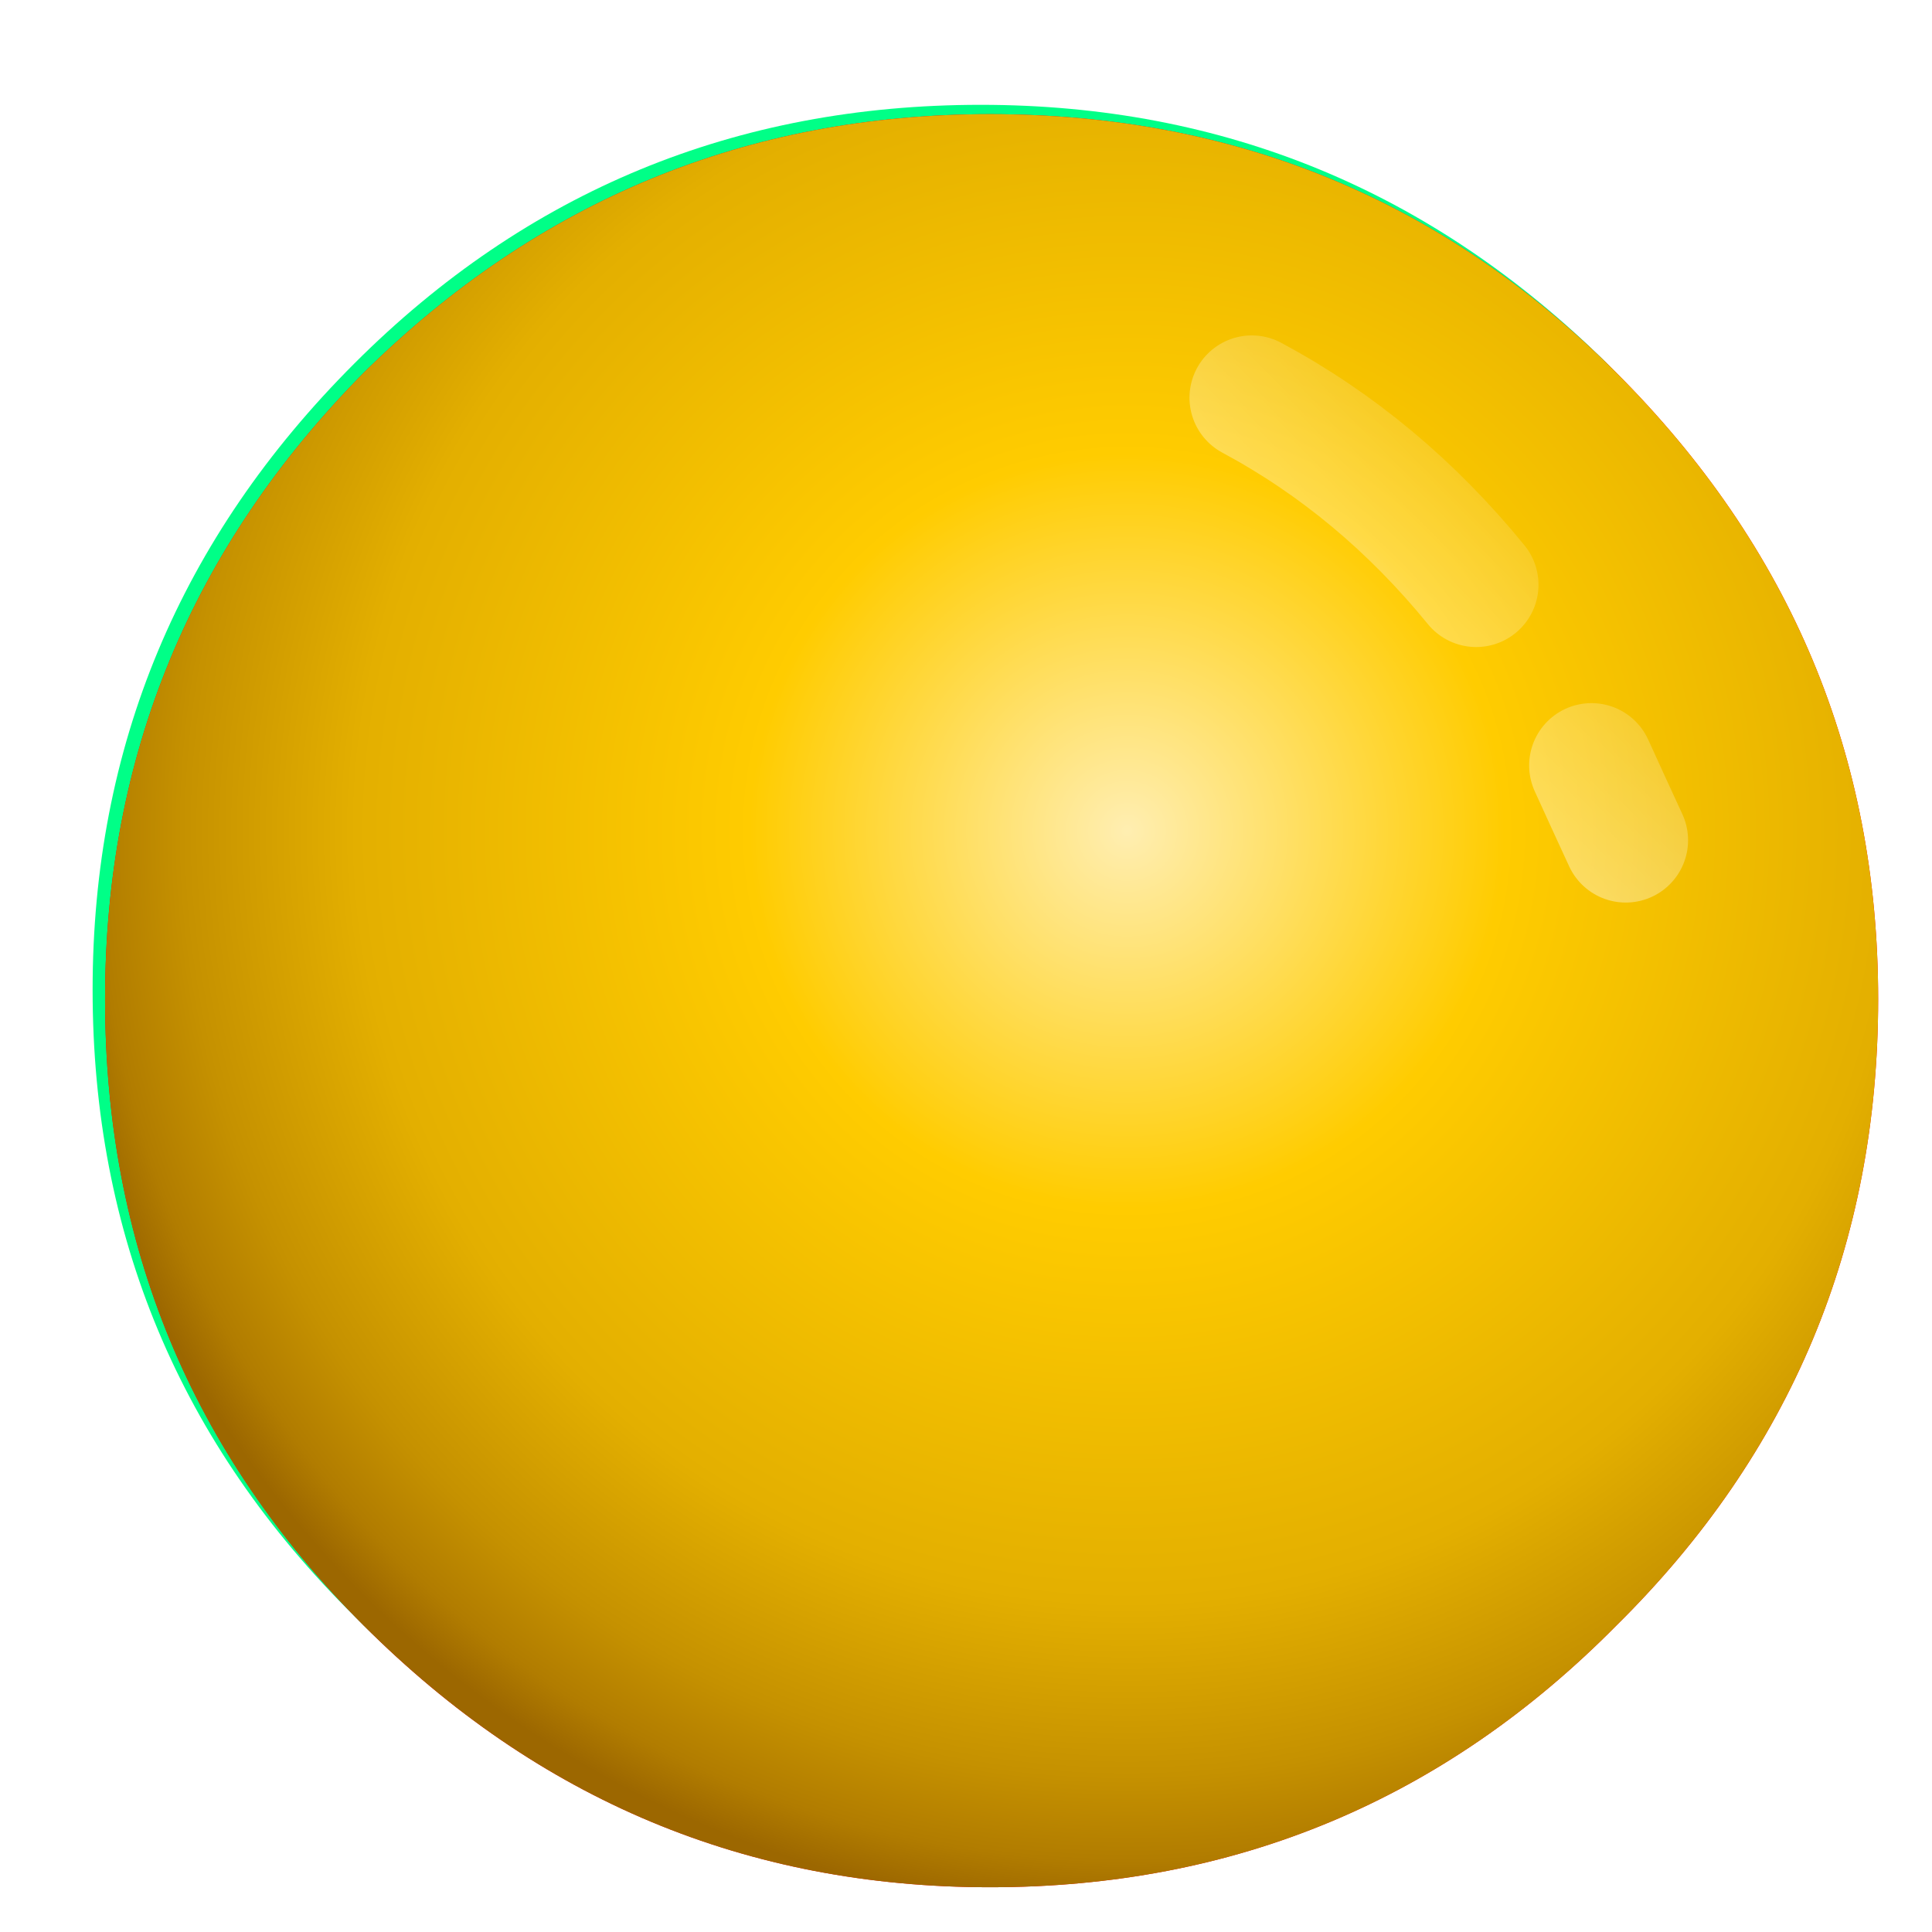 
<svg xmlns="http://www.w3.org/2000/svg" version="1.1" xmlns:xlink="http://www.w3.org/1999/xlink" preserveAspectRatio="none" x="0px" y="0px" width="31px" height="31px" viewBox="0 0 31 31">
<defs>
<radialGradient id="Gradient_1" gradientUnits="userSpaceOnUse" cx="0" cy="0" r="17.35" fx="0" fy="0" gradientTransform="matrix( 1, 0, 0, 1, 2.15,-2.7) " spreadMethod="pad">
<stop  offset="0%" stop-color="#FFEEB1"/>

<stop  offset="34.902%" stop-color="#FFCC00"/>

<stop  offset="71.373%" stop-color="#E3AF00"/>

<stop  offset="87.451%" stop-color="#C59100"/>

<stop  offset="95.294%" stop-color="#B17C00"/>

<stop  offset="100%" stop-color="#9C6700"/>
</radialGradient>

<linearGradient id="Gradient_2" gradientUnits="userSpaceOnUse" x1="3.825" y1="-6.825" x2="7.775" y2="-10.775" spreadMethod="pad">
<stop  offset="0%" stop-color="#FFFFFF" stop-opacity="0.412"/>

<stop  offset="100%" stop-color="#FFFFFF" stop-opacity="0"/>
</linearGradient>

<filter id="Filter_1" x="-21.549%" y="-22.415%" width="143.097%" height="144.83%" color-interpolation-filters="sRGB">
<feColorMatrix in="SourceGraphic" type="matrix" values="-0.179 4.603 -3.424 0 0 -0.372 0.163 1.209 0 0 3.186 -0.867 -1.319 0 0 0 0 0 1 0 " result="result1"/>

<feFlood flood-color="#000000" flood-opacity="1" in="result1" result="result2"/>

<feComposite in2="result1" in="result2" operator="in" result="result3"/>

<feGaussianBlur in="result3" stdDeviation="0.667,0.667" result="result4"/>

<feOffset dx="1.286" dy="1.532" in="result4" result="result5"/>

<feComposite in2="result5" in="result1" operator="over" result="result6"/>
</filter>

<filter id="Filter_2" x="-21.549%" y="-22.415%" width="143.097%" height="144.83%" color-interpolation-filters="sRGB">
<feFlood flood-color="#000000" flood-opacity="1" in="SourceGraphic" result="result1"/>

<feComposite in2="SourceGraphic" in="result1" operator="in" result="result2"/>

<feGaussianBlur in="result2" stdDeviation="0.667,0.667" result="result3"/>

<feOffset dx="1.286" dy="1.532" in="result3" result="result4"/>

<feComposite in2="result4" in="SourceGraphic" operator="over" result="result5"/>
</filter>

<filter id="Filter_3" x="-21.336%" y="-23.97%" width="142.671%" height="147.939%" color-interpolation-filters="sRGB">
<feFlood flood-color="#FFE68B" flood-opacity="1" in="SourceGraphic" result="result1"/>

<feComposite in2="SourceGraphic" in="result1" operator="in" result="result2"/>

<feGaussianBlur in="result2" stdDeviation="1,1" result="result3"/>

<feFlood flood-color="#DA9A00" flood-opacity="1" in="SourceGraphic" result="result4"/>

<feComposite in2="SourceGraphic" in="result4" operator="in" result="result5"/>

<feGaussianBlur in="result5" stdDeviation="1,1" result="result6"/>

<feOffset dx="-0.225" dy="0.974" in="result3" result="result7"/>

<feOffset dx="0.225" dy="-0.974" in="result3" result="result8"/>

<feOffset dx="0.225" dy="-0.974" in="result6" result="result9"/>

<feOffset dx="-0.225" dy="0.974" in="result6" result="result10"/>

<feColorMatrix in="SourceGraphic" type="matrix" values="0 0 0 0 255 0 0 0 0 255 0 0 0 0 255 0 0 0 255 0" result="result11"/>

<feFlood flood-color="#000000" flood-opacity="0" in="SourceGraphic" result="result12"/>

<feComposite in2="result8" in="result7" operator="arithmetic" k1="0" k2="-1" k3="1" k4="0" result="result13"/>

<feComposite in2="result10" in="result9" operator="arithmetic" k1="0" k2="-1" k3="1" k4="0" result="result14"/>

<feComposite in2="result12" in="result13" operator="xor" result="result15"/>

<feComposite in2="result15" in="result14" operator="xor" result="result16"/>

<feComposite in2="result11" in="result16" operator="in" result="result17"/>

<feBlend mode="normal" in2="SourceGraphic" in="result17" result="result18"/>
</filter>

<g id="Symbol_8_0_Layer0_0_FILL">
<path fill="#00FF87" stroke="none" d="
M -332.3 464.15
Q -332.3 458.3 -336.5 454.1 -340.65 449.95 -346.55 449.95 -352.4 449.95 -356.6 454.1 -360.75 458.3 -360.75 464.15 -360.75 470.05 -356.6 474.2 -352.4 478.4 -346.55 478.4 -340.65 478.4 -336.5 474.2 -332.3 470.05 -332.3 464.15 Z"/>
</g>

<g id="Duplicate_Items_Folder_Question_Dot_Yellow_0_Layer2_0_FILL">
<path fill="#FF0000" stroke="none" d="
M -332.3 464.15
Q -332.3 458.3 -336.5 454.1 -340.65 449.95 -346.55 449.95 -352.4 449.95 -356.6 454.1 -360.75 458.3 -360.75 464.15 -360.75 470.05 -356.6 474.2 -352.4 478.4 -346.55 478.4 -340.65 478.4 -336.5 474.2 -332.3 470.05 -332.3 464.15 Z"/>
</g>

<g id="Symbol_6_copy_2_0_Layer0_0_FILL">
<path fill="url(#Gradient_1)" stroke="none" d="
M -0.05 -14.2
Q -5.9 -14.2 -10.1 -10.05 -14.25 -5.85 -14.25 0 -14.25 5.9 -10.1 10.05 -5.9 14.25 -0.05 14.25 5.85 14.25 10 10.05 14.2 5.9 14.2 0 14.2 -5.85 10 -10.05 5.85 -14.2 -0.05 -14.2 Z"/>
</g>

<path id="Duplicate_Items_Folder_Question_Dot_Yellow_0_Layer0_0_1_STROKES" stroke="url(#Gradient_2)" stroke-width="2" stroke-linejoin="round" stroke-linecap="round" fill="none" d="
M 9.6 -3.75
Q 9.85 -3.2 10.15 -2.55
M 4.15 -9.65
Q 6.2 -8.55 7.75 -6.65"/>
</defs>

<g filter="url(#Filter_1)" transform="matrix( 1, 0, 0, 1, 0,0) ">
<g transform="matrix( -1, 0, 0, 1, 14.4,14.35) ">
<g transform="matrix( 1, 0, 0, 1, 346.5,-464.15) ">
<use xlink:href="#Symbol_8_0_Layer0_0_FILL"/>
</g>
</g>
</g>

<g filter="url(#Filter_2)" transform="matrix( 1, 0, 0, 1, 0,0) ">
<g transform="matrix( 1, 0, 0, 1, 14.65,14.5) ">
<g transform="matrix( 1, 0, 0, 1, 346.5,-464.15) ">
<use xlink:href="#Duplicate_Items_Folder_Question_Dot_Yellow_0_Layer2_0_FILL"/>
</g>

<g filter="url(#Filter_3)" transform="matrix( 1, 0, 0, 1, -14.65,-14.5) ">
<g transform="matrix( 1, 0, 0, 1, 14.65,14.5) ">
<g transform="matrix( 1, 0, 0, 1, 0,0) ">
<use xlink:href="#Symbol_6_copy_2_0_Layer0_0_FILL"/>
</g>
</g>
</g>

<g transform="matrix( 1, 0, 0, 1, 0,0) ">
<use xlink:href="#Duplicate_Items_Folder_Question_Dot_Yellow_0_Layer0_0_1_STROKES"/>
</g>
</g>
</g>
</svg>
